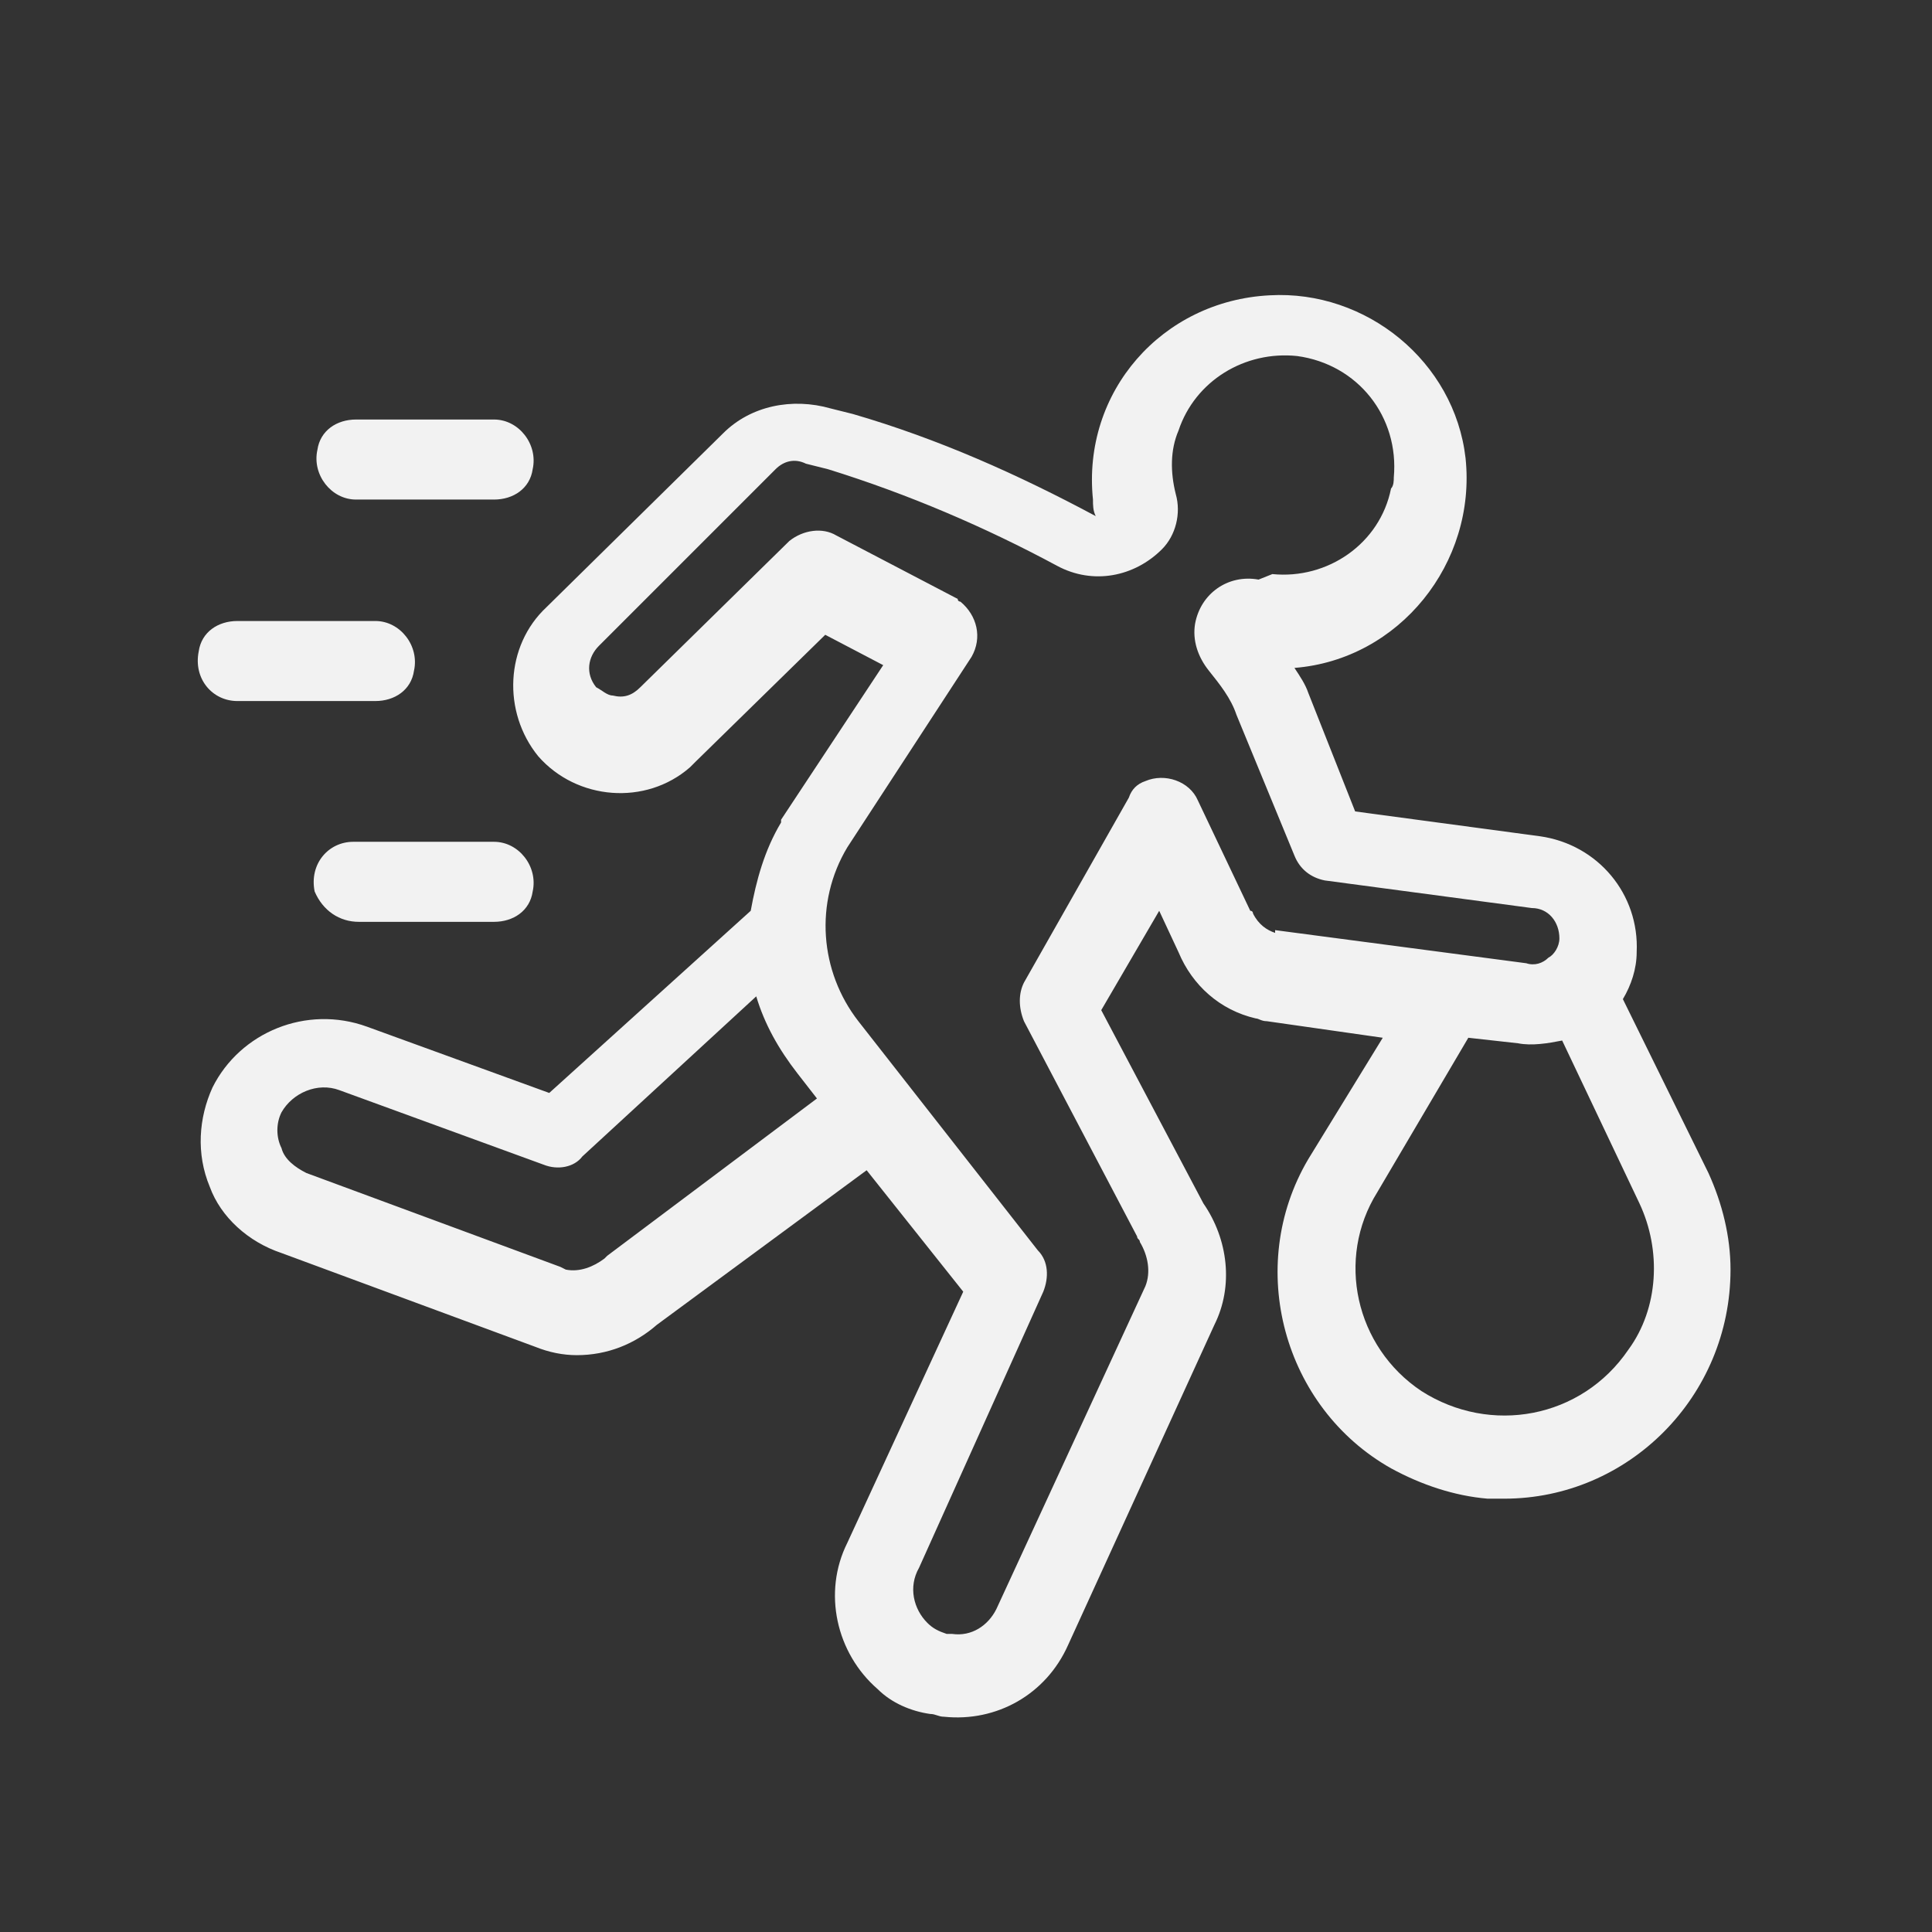<?xml version="1.0" encoding="utf-8"?>
<!-- Generator: Adobe Illustrator 21.0.0, SVG Export Plug-In . SVG Version: 6.00 Build 0)  -->
<svg version="1.1" id="Capa_1" xmlns="http://www.w3.org/2000/svg" xmlns:xlink="http://www.w3.org/1999/xlink" x="0px" y="0px"
	 viewBox="0 0 70 70" style="enable-background:new 0 0 70 70;" xml:space="preserve">
<rect x="0" y="0" width="70" height="70" fill="#333333" stroke="none"/>
<style type="text/css">
	.st0{fill:#F2F2F2;}
</style>
<g>
	<title>Artboard 2</title>
	<path class="st0" d="M58.8,36.2c0.3-0.5,0.5-1.1,0.5-1.7c0.1-2.1-1.4-3.9-3.5-4.2l-6.7-0.9l-1.7-4.3c-0.1-0.3-0.3-0.6-0.5-0.9
		c3.8-0.3,6.6-3.8,6.2-7.6c-0.4-3.5-3.6-6.1-7.1-5.9c-3.9,0.2-6.8,3.5-6.4,7.4c0,0.2,0,0.4,0.1,0.6h0c-2.8-1.5-5.7-2.8-8.8-3.7
		l-0.8-0.2c-1.4-0.4-2.9-0.1-3.9,0.9l-6.4,6.3c-1.5,1.4-1.6,3.8-0.3,5.4c1.4,1.6,3.9,1.8,5.5,0.4c0.1-0.1,0.1-0.1,0.2-0.2l4.7-4.6
		l2.1,1.1l-3.7,5.6l0,0.1c-0.6,1-0.9,2.1-1.1,3.2l-7.3,6.6l-6.6-2.4c-2.2-0.8-4.6,0.2-5.6,2.2c-0.5,1.1-0.6,2.4-0.1,3.6
		C8,44.1,9,45,10.2,45.4l9.2,3.4c0.5,0.2,1,0.3,1.5,0.3c1.1,0,2.1-0.4,2.9-1.1l7.6-5.6l3.5,4.4l-4.2,9.1c-0.9,1.8-0.4,4,1.1,5.3
		c0.5,0.5,1.2,0.8,1.9,0.9c0.2,0,0.3,0.1,0.5,0.1c1.9,0.2,3.7-0.8,4.5-2.6L44,48c0.7-1.4,0.5-3.1-0.4-4.4l-3.7-7L42,33l0.7,1.5
		c0.5,1.2,1.5,2.1,2.8,2.4c0.1,0,0.2,0.1,0.4,0.1l4.2,0.6L47.4,42c-2.3,3.9-0.9,9,3,11.2c1.1,0.6,2.3,1,3.5,1.1c0.2,0,0.4,0,0.6,0
		c4.5,0,8.2-3.7,8.2-8.3c0-1.2-0.3-2.4-0.8-3.5L58.8,36.2z M22,45.5l-0.1,0.1c-0.4,0.3-0.9,0.5-1.4,0.4l-0.2-0.1l-9.2-3.4
		c-0.4-0.2-0.8-0.5-0.9-0.9c-0.2-0.4-0.2-0.9,0-1.3c0.4-0.7,1.3-1.1,2.1-0.8l7.4,2.7c0.5,0.2,1.1,0.1,1.4-0.3l6.3-5.8
		c0.3,1,0.8,1.9,1.5,2.8l0.7,0.9L22,45.5z M46.2,33.8c-0.3-0.1-0.6-0.3-0.8-0.7c0,0,0-0.1-0.1-0.1l-1.9-4c-0.3-0.7-1.2-1-1.9-0.7
		c-0.3,0.1-0.5,0.3-0.6,0.6l-3.8,6.7c-0.2,0.4-0.2,0.9,0,1.4l4.1,7.8c0,0.1,0.1,0.1,0.1,0.2c0.3,0.5,0.4,1.1,0.2,1.6l-5.4,11.7
		c-0.3,0.6-0.9,1-1.6,0.9l-0.2,0c-0.3-0.1-0.5-0.2-0.7-0.4c-0.5-0.5-0.7-1.3-0.3-2l4.5-10c0.2-0.5,0.2-1.1-0.2-1.5l-6.5-8.3
		c-1.4-1.8-1.6-4.3-0.4-6.3l4.5-6.9c0.4-0.7,0.2-1.5-0.4-2c0,0-0.1,0-0.1-0.1l-4.4-2.3c-0.5-0.3-1.2-0.2-1.7,0.2l-5.4,5.3
		c-0.3,0.3-0.6,0.4-1,0.3c-0.2,0-0.4-0.2-0.6-0.3c-0.4-0.5-0.3-1.1,0.1-1.5l6.4-6.4c0.3-0.3,0.7-0.4,1.1-0.2l0.8,0.2
		c2.9,0.9,5.7,2.1,8.3,3.5c1.3,0.7,2.8,0.4,3.8-0.6c0.5-0.5,0.7-1.3,0.5-2c-0.2-0.8-0.2-1.6,0.1-2.3c0.6-1.8,2.4-2.9,4.3-2.7
		c2.2,0.3,3.7,2.2,3.5,4.4c0,0.1,0,0.3-0.1,0.4c-0.4,2-2.3,3.3-4.3,3.1L45.6,21c-1.1-0.2-2.1,0.5-2.3,1.6c-0.1,0.6,0.1,1.2,0.5,1.7
		c0.4,0.5,0.8,1,1,1.6l2.1,5.1c0.2,0.5,0.6,0.8,1.1,0.9l7.5,1c0.6,0,1,0.5,1,1.1c0,0.3-0.2,0.6-0.4,0.7c-0.2,0.2-0.5,0.3-0.8,0.2
		l-9.1-1.2L46.2,33.8z M59,48.9c-1.7,2.5-5,3.1-7.5,1.5c-2.4-1.6-3.1-4.8-1.6-7.2l3.3-5.6l1.8,0.2c0.5,0.1,1.1,0,1.6-0.1l2.8,5.9
		C60.2,45.3,60.1,47.4,59,48.9z"/>
	<path class="st0" d="M8.6,25.4l5,0c0.7,0,1.3-0.4,1.4-1.1c0.2-0.9-0.5-1.8-1.4-1.8l-5,0c-0.7,0-1.3,0.4-1.4,1.1
		C7,24.6,7.7,25.4,8.6,25.4z"/>
	<path class="st0" d="M12.9,18.1l5,0c0.7,0,1.3-0.4,1.4-1.1c0.2-0.9-0.5-1.8-1.4-1.8l-5,0c-0.7,0-1.3,0.4-1.4,1.1
		C11.3,17.2,12,18.1,12.9,18.1z"/>
	<path class="st0" d="M13,33.4h4.9c0.7,0,1.3-0.4,1.4-1.1c0.2-0.9-0.5-1.8-1.4-1.8h-5.1c-0.9,0-1.6,0.8-1.4,1.8
		C11.7,33,12.3,33.4,13,33.4z"/>
</g>
</svg>
